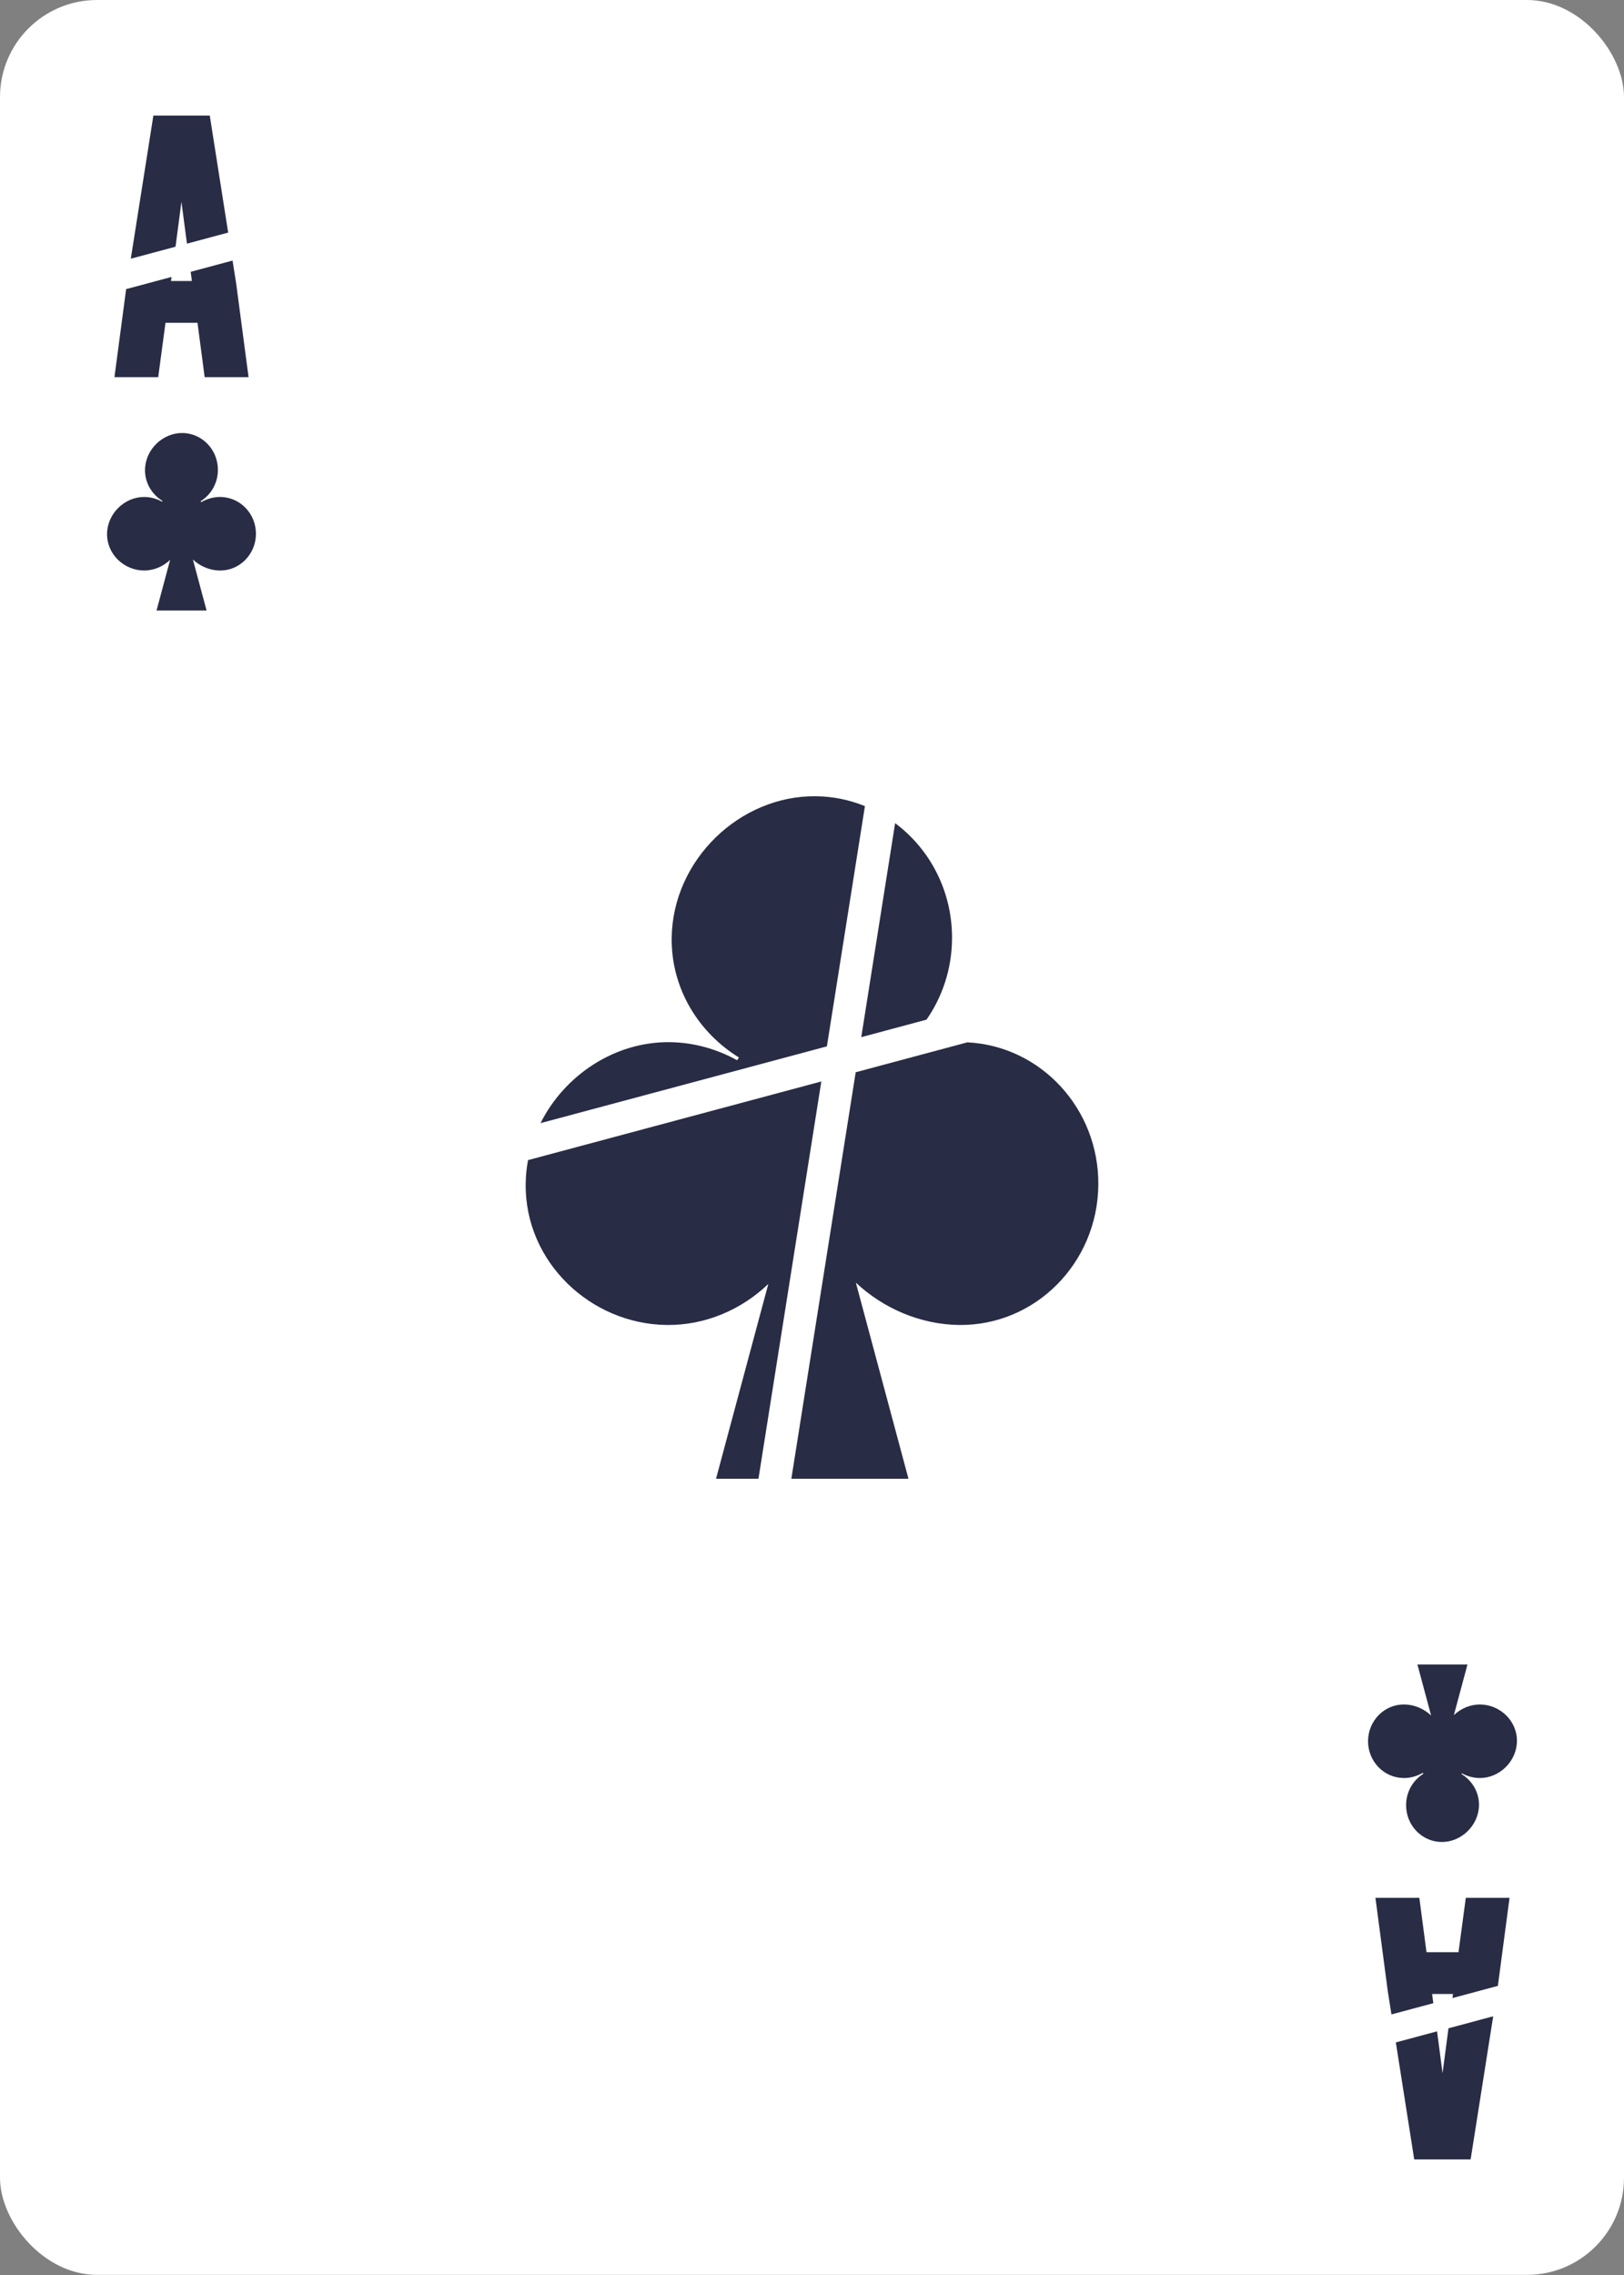 <?xml version="1.0" encoding="UTF-8"?><svg xmlns="http://www.w3.org/2000/svg" viewBox="0 0 750 1050"><rect x="0" y="0" width="750" height="1050" fill="#808080" stroke="none"/><g id="uuid-2f630160-f87f-4bb1-b012-50603de9bbd2"><rect width="750" height="1049.95" rx="44.82" ry="44.82" style="fill:#fff;"/></g><g id="uuid-fcb089fd-be7b-40a7-867a-516976fa0745"><path d="M399.44,372.06l-17.56,110.88-132.25,35.43c11.11-22.19,34.35-37.66,59.72-37.37,11.05,.13,21.69,3.15,31.07,8.35l.86-1.26c-18.59-11.45-31.33-31.73-31.08-55.14,.4-36.04,31.45-65.85,66.58-65.45,8,.09,15.64,1.7,22.66,4.56Z" style="fill:#282c44;"/><path d="M427.88,470.61l-30.13,8.08,15.64-98.77c16.13,12.01,26.52,31.59,26.28,53.59-.15,13.84-4.5,26.62-11.79,37.1Z" style="fill:#282c44;"/><path d="M379.31,499.14l-29.04,183.36h-19.59l24.15-89.91c-12.37,11.88-29.19,19.15-46.92,18.94-35.13-.41-65.54-29.04-65.14-65.08,.04-3.75,.41-7.42,1.09-11.01l135.45-36.3Z" style="fill:#282c44;"/><path d="M507.23,547.01c-.4,36.04-29.21,64.93-64.34,64.52-17.74-.21-34.98-7.62-47.64-19.55l24.3,90.52h-54.09l29.72-187.61,51.56-13.81c34,1.69,60.88,30.71,60.49,65.93Z" style="fill:#282c44;"/><g><polygon points="81.06 113.87 83.79 93.15 86.34 112.45 105.37 107.35 96.88 53.35 70.83 53.35 60.41 119.4 81.06 113.87" style="fill:#282c44;"/><polygon points="107.4 120.27 88.06 125.45 88.62 129.69 78.97 129.69 79.21 127.82 58.25 133.44 52.86 174.07 73.06 174.07 76.43 148.99 91.21 148.99 94.52 174.07 114.79 174.07 109.06 130.78 107.4 120.27" style="fill:#282c44;"/></g><path d="M101.85,229.36c-3.12-.04-6.2,.85-8.91,2.4l-.29-.42c4.73-2.94,7.92-8.24,7.98-14.33,.1-9.37-7.22-17.05-16.35-17.16-9.14-.11-17.21,7.64-17.31,17.02-.07,6.09,3.25,11.36,8.08,14.34l-.22,.33c-2.44-1.35-5.2-2.13-8.08-2.17-9.14-.11-17.21,7.64-17.31,17.02-.1,9.37,7.8,16.81,16.93,16.92,4.61,.05,8.98-1.84,12.2-4.92l-6.28,23.38h23.11l-6.32-23.53c3.29,3.1,7.78,5.03,12.39,5.08,9.13,.11,16.62-7.4,16.73-16.78,.1-9.37-7.22-17.05-16.35-17.16" style="fill:#282c44;"/><g><polygon points="668.94 936.13 666.21 956.85 663.66 937.55 644.63 942.65 653.12 996.65 679.17 996.65 689.59 930.6 668.94 936.13" style="fill:#282c44;"/><polygon points="642.6 929.73 661.94 924.55 661.38 920.31 671.03 920.31 670.79 922.18 691.75 916.56 697.14 875.93 676.94 875.93 673.57 901.01 658.79 901.01 655.48 875.93 635.21 875.93 640.94 919.22 642.6 929.73" style="fill:#282c44;"/></g><path d="M648.15,820.64c3.12,.04,6.2-.85,8.91-2.4l.29,.42c-4.73,2.94-7.92,8.24-7.98,14.33-.1,9.37,7.22,17.05,16.35,17.16,9.14,.11,17.21-7.64,17.31-17.02,.07-6.09-3.25-11.36-8.08-14.34l.22-.33c2.44,1.35,5.2,2.13,8.08,2.17,9.14,.11,17.21-7.64,17.31-17.02,.1-9.37-7.8-16.81-16.93-16.92-4.61-.05-8.98,1.84-12.2,4.92l6.28-23.38h-23.11l6.32,23.53c-3.29-3.1-7.78-5.03-12.39-5.08-9.13-.11-16.62,7.4-16.73,16.78-.1,9.37,7.22,17.05,16.35,17.16" style="fill:#282c44;"/></g></svg>
